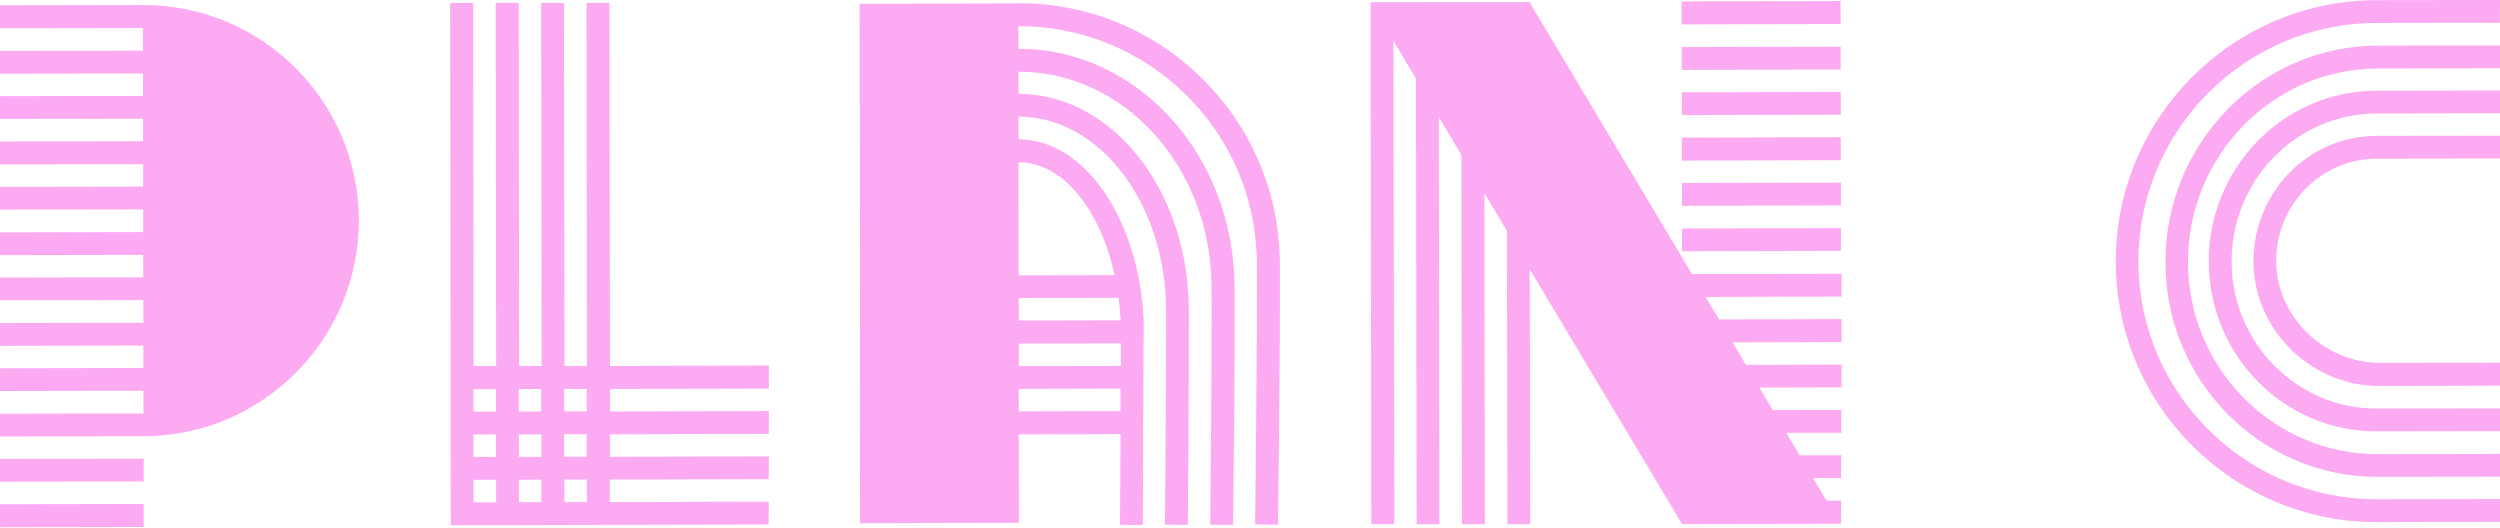 <svg width="1440" height="304" viewBox="0 0 1440 304" fill="none" xmlns="http://www.w3.org/2000/svg">
<path d="M-9.113 16.302L82.306 16.134L82.296 2.89L-9.123 3.058L-9.113 16.302ZM-9.098 42.508L82.322 42.34L82.37 29.208L-9.05 29.376L-9.098 42.508ZM-9.028 68.542L82.391 68.374L82.44 55.242L-8.98 55.41L-9.028 68.542ZM-9.013 94.747L82.407 94.579L82.397 81.335L-9.023 81.503L-9.013 94.747ZM-8.943 120.782L82.476 120.614L82.525 107.482L-8.895 107.65L-8.943 120.782ZM-8.928 146.987L82.492 146.819L82.54 133.687L-8.879 133.855L-8.928 146.987ZM-8.858 173.021L82.561 172.853L82.61 159.722L-8.81 159.89L-8.858 173.021ZM-8.843 199.226L82.577 199.059L82.625 185.927L-8.794 186.095L-8.843 199.226ZM-8.773 225.261L82.647 225.093L82.695 211.961L-8.725 212.129L-8.773 225.261ZM-8.758 251.466L82.662 251.298L82.71 238.167L-8.709 238.334L-8.758 251.466ZM-8.688 277.5L82.732 277.333L82.78 264.201L-8.639 264.369L-8.688 277.5ZM-8.673 303.706L82.747 303.538L82.737 290.294L-8.682 290.462L-8.673 303.706ZM206.702 126.828C206.565 58.232 150.961 2.82 82.296 2.89L82.662 251.298C151.268 251.115 206.781 195.312 206.702 126.828ZM272.723 224.145L285.686 224.131L285.692 237.092L272.729 237.106L272.723 224.145ZM272.681 250.238L285.644 250.223L285.649 263.184L272.686 263.199L272.681 250.238ZM272.808 276.385L285.771 276.37L285.777 289.331L272.814 289.346L272.808 276.385ZM298.762 224.058L311.725 224.043L311.731 237.004L298.768 237.019L298.762 224.058ZM298.89 250.205L311.853 250.19L311.858 263.151L298.895 263.166L298.89 250.205ZM298.847 276.297L311.81 276.283L311.816 289.244L298.853 289.258L298.847 276.297ZM324.971 224.025L337.934 224.01L337.94 236.971L324.977 236.986L324.971 224.025ZM324.928 250.117L337.891 250.103L337.897 263.064L324.934 263.079L324.928 250.117ZM325.056 276.264L338.019 276.25L338.025 289.211L325.062 289.225L325.056 276.264ZM259.69 302.55L442.754 302.098L442.803 288.966L351.271 289.192L351.265 276.231L442.797 276.005L442.846 262.874L351.314 263.1L351.308 250.139L442.84 249.912L442.888 236.781L351.356 237.007L351.35 224.046L442.882 223.82L442.873 210.576L351.341 210.802L351.055 1.673L337.809 1.691L338.095 210.82L325.132 210.835L324.846 1.706L311.712 1.666L311.998 210.795L299.035 210.81L298.749 1.681L285.503 1.699L285.789 210.828L272.826 210.843L272.54 1.714L259.294 1.732L259.626 289.477L259.69 302.55ZM586.655 93.409C612.015 93.388 633.723 120.474 641.994 158.504L586.746 158.61L586.655 93.409ZM586.809 171.683L644.321 171.545C644.832 175.839 645.173 180.079 645.459 184.49L586.815 184.644L586.809 171.683ZM586.825 197.888L645.639 197.788C645.569 200.959 645.626 205.203 645.645 210.749L586.831 210.85L586.825 197.888ZM586.782 223.981L645.426 223.826C645.422 227.675 645.367 231.978 645.432 236.788L586.788 236.942L586.782 223.981ZM658.763 184.583C656.163 126.38 624.685 80.134 586.703 80.278L586.639 67.204C633.34 67.106 671.434 117.051 671.646 178.627L671.68 181.174C671.671 193.003 671.818 220.565 670.999 302.192L684.191 302.344C684.839 220.663 684.804 193.043 684.814 181.213L684.779 178.667C684.697 109.901 640.633 53.928 586.688 54.072L586.628 41.282C647.877 41.203 697.708 96.754 697.845 165.35L697.883 168.18C697.947 181.253 697.966 211.873 697.096 302.217L710.287 302.369C711.27 211.967 711.193 181.235 711.129 168.161L711.091 165.332C710.913 89.492 655.112 27.913 586.676 28.15L586.612 15.077C662.239 14.964 723.866 76.233 723.928 151.848L723.971 154.961C723.995 169.337 724.052 202.786 722.963 302.076L736.155 302.228C737.356 202.88 737.241 169.318 737.216 154.942L737.174 151.83C737.071 68.971 669.475 1.673 586.603 1.833L586.661 1.945L495.129 2.171L495.384 158.89L495.336 172.022L495.341 184.983L495.293 198.115L495.299 211.076L495.25 224.207L495.265 250.412L495.39 301.35L586.922 301.124L586.798 250.186L645.441 250.032C645.346 263.9 645.239 281.051 645.131 302.333L658.265 302.373L658.763 184.583ZM968.646 14.06L1060.18 13.834L1060.17 0.59L968.636 0.816L968.646 14.06ZM968.661 40.265L1060.19 40.039L1060.24 26.907L968.71 27.133L968.661 40.265ZM968.731 66.299L1060.26 66.073L1060.31 52.942L968.779 53.168L968.731 66.299ZM968.746 92.504L1060.28 92.278L1060.27 79.034L968.737 79.26L968.746 92.504ZM968.816 118.539L1060.35 118.313L1060.4 105.181L968.864 105.407L968.816 118.539ZM968.831 144.744L1060.36 144.518L1060.41 131.386L968.88 131.612L968.831 144.744ZM789.421 1.27L789.872 301.917L803.118 301.898L802.629 23.495L815.604 45.271L815.969 301.942L829.102 301.982L828.754 67.384L841.729 89.16L842.065 301.967L855.311 301.949L854.991 111.215L867.966 132.991L868.274 301.934L881.408 301.974L881.116 155.104L968.866 301.862L1060 301.698L1059.89 301.474L1060.45 301.466L1060.5 288.334L1052.12 288.397L1044.42 275.432L1060.49 275.373L1060.54 262.241L1036.6 262.242L1028.89 249.277L1060.54 249.28L1060.59 236.148L1021.13 236.2L1013.43 223.235L1060.69 223.129L1060.74 209.997L1005.66 210.158L997.959 197.193L1060.74 197.037L1060.73 183.792L990.138 184.004L982.434 171.039L1060.72 170.831L1060.77 157.7L974.613 157.849L881.419 1.942L881.465 1.206L789.421 1.27ZM1370.72 222.344L1440.18 222.148L1440.17 208.904L1370.94 208.983C1339.07 209.097 1311.14 182.666 1311.1 150.348C1311 117.919 1336.97 91.514 1368.84 91.4L1440.05 91.293L1440.1 78.162L1368.88 78.269C1329.71 78.316 1298 110.689 1298.03 150.421C1297.94 190.211 1331.61 222.503 1370.72 222.344ZM1368.98 248.46L1440.19 248.353L1440.24 235.222L1369.03 235.329C1322.9 235.419 1285.42 197.408 1285.41 150.544C1285.28 103.738 1322.8 65.51 1368.77 65.366L1439.98 65.259L1440.03 52.127L1368.82 52.234C1315.55 52.312 1272.22 96.396 1272.27 150.504C1272.21 204.67 1315.6 248.597 1368.98 248.46ZM1369 274.665L1440.21 274.559L1440.26 261.427L1369.5 261.584C1309.38 261.646 1260.37 212.083 1260.28 151.014C1260.19 89.945 1308.98 39.614 1369.21 39.494L1439.97 39.337L1440.02 26.205L1368.8 26.312C1301.62 26.758 1247.13 82.886 1247.31 151.029C1247.16 219.063 1301.8 274.545 1369 274.665ZM1440.28 300.593L1440.33 287.461L1369.12 287.568C1293.49 287.681 1231.8 226.3 1231.74 150.684C1231.68 75.069 1293.11 13.352 1368.74 13.239L1439.95 13.132L1440 0L1368.79 0.107C1285.92 0.266 1218.56 67.897 1218.67 150.757C1218.77 233.616 1286.37 300.914 1369.24 300.754L1440.28 300.593Z" fill="#FCAAF2"/>
</svg>
